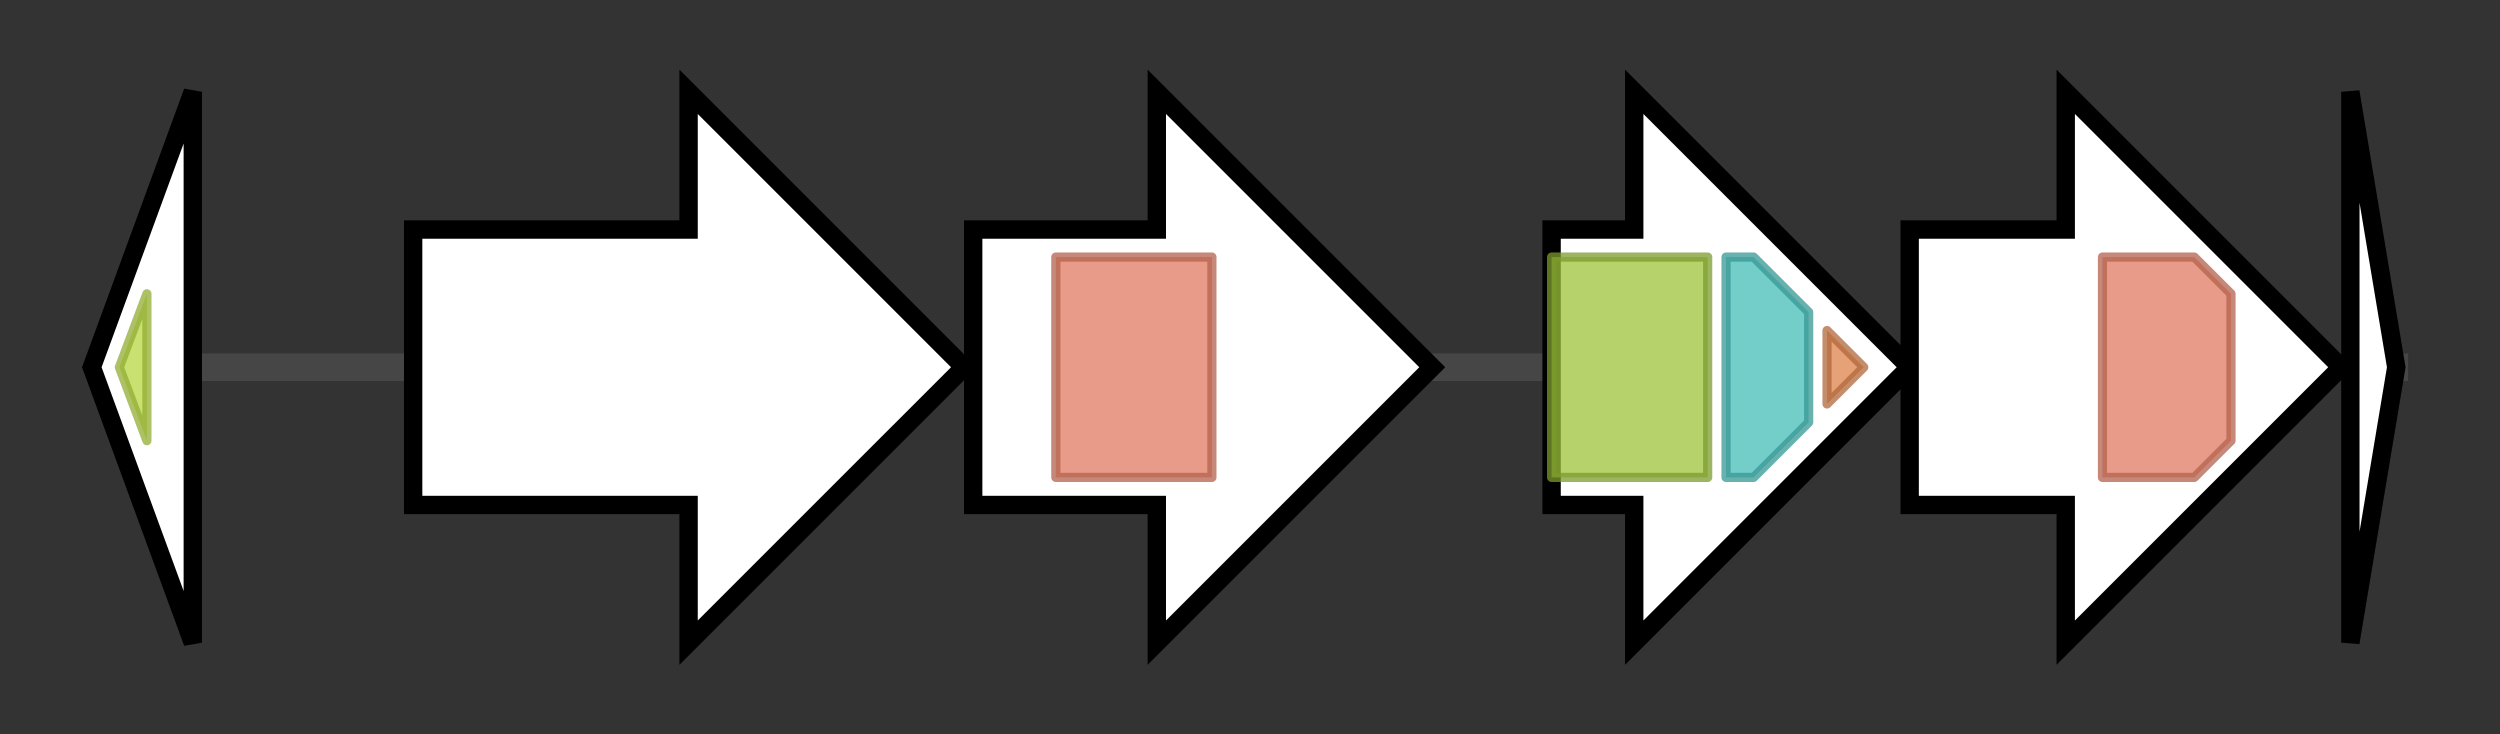<svg version="1.1" baseProfile="full" xmlns="http://www.w3.org/2000/svg" width="272.3" height="80">
	<rect width="100%" height="100%" fill="#333333" stroke="none"/>
	<g>
		<line x1="10" y1="40.0" x2="262.3" y2="40.0" style="stroke:rgb(70,70,70); stroke-width:3 "/>
		<g>
			<title>phyA
PhyA</title>
			<polygon class="phyA
PhyA" points="10,40 21,10 21,70" fill="rgb(255,255,255)" fill-opacity="1.0" stroke="rgb(0,0,0)" stroke-width="2"  />
			<g>
				<title>Capsule_synth (PF05159)
"Capsule polysaccharide biosynthesis protein"</title>
				<polygon class="PF05159" points="13,40 16,32 16,48" stroke-linejoin="round" width="6" height="24" fill="rgb(183,215,64)" stroke="rgb(146,172,51)" stroke-width="1" opacity="0.75" />
			</g>
		</g>
		<g>
			<title>dcbE
DcbE</title>
			<polygon class="dcbE
DcbE" points="45,25 75,25 75,10 105,40 75,70 75,55 45,55" fill="rgb(255,255,255)" fill-opacity="1.0" stroke="rgb(0,0,0)" stroke-width="2"  />
		</g>
		<g>
			<title>dcbF
glycosyltransferase DcbF</title>
			<polygon class="dcbF
glycosyltransferase DcbF" points="106,25 126,25 126,10 156,40 126,70 126,55 106,55" fill="rgb(255,255,255)" fill-opacity="1.0" stroke="rgb(0,0,0)" stroke-width="2"  />
			<g>
				<title>Glycos_transf_2 (PF00535)
"Glycosyl transferase family 2"</title>
				<rect class="PF00535" x="115" y="28" stroke-linejoin="round" width="17" height="24" fill="rgb(224,122,96)" stroke="rgb(179,97,76)" stroke-width="1" opacity="0.75" />
			</g>
		</g>
		<g>
			<title>dcbC
UDP-glucose dehydrogenase DcbC</title>
			<polygon class="dcbC
UDP-glucose dehydrogenase DcbC" points="169,25 178,25 178,10 208,40 178,70 178,55 169,55" fill="rgb(255,255,255)" fill-opacity="1.0" stroke="rgb(0,0,0)" stroke-width="2"  />
			<g>
				<title>UDPG_MGDP_dh_N (PF03721)
"UDP-glucose/GDP-mannose dehydrogenase family, NAD binding domain"</title>
				<rect class="PF03721" x="169" y="28" stroke-linejoin="round" width="17" height="24" fill="rgb(156,194,58)" stroke="rgb(124,155,46)" stroke-width="1" opacity="0.75" />
			</g>
			<g>
				<title>UDPG_MGDP_dh (PF00984)
"UDP-glucose/GDP-mannose dehydrogenase family, central domain"</title>
				<polygon class="PF00984" points="188,28 191,28 197,34 197,46 191,52 188,52" stroke-linejoin="round" width="9" height="24" fill="rgb(69,189,184)" stroke="rgb(55,151,147)" stroke-width="1" opacity="0.75" />
			</g>
			<g>
				<title>UDPG_MGDP_dh_C (PF03720)
"UDP-glucose/GDP-mannose dehydrogenase family, UDP binding domain"</title>
				<polygon class="PF03720" points="199,36 203,40 199,44" stroke-linejoin="round" width="8" height="24" fill="rgb(221,130,74)" stroke="rgb(176,103,59)" stroke-width="1" opacity="0.75" />
			</g>
		</g>
		<g>
			<title>dcbB
glycosyltransferase DcbB</title>
			<polygon class="dcbB
glycosyltransferase DcbB" points="208,25 225,25 225,10 255,40 225,70 225,55 208,55" fill="rgb(255,255,255)" fill-opacity="1.0" stroke="rgb(0,0,0)" stroke-width="2"  />
			<g>
				<title>Glycos_transf_2 (PF00535)
"Glycosyl transferase family 2"</title>
				<polygon class="PF00535" points="229,28 239,28 243,32 243,48 239,52 229,52" stroke-linejoin="round" width="14" height="24" fill="rgb(224,122,96)" stroke="rgb(179,97,76)" stroke-width="1" opacity="0.75" />
			</g>
		</g>
		<g>
			<title>hexD
HexD</title>
			<polygon class="hexD
HexD" points="256,10 261,40 256,70" fill="rgb(255,255,255)" fill-opacity="1.0" stroke="rgb(0,0,0)" stroke-width="2"  />
		</g>
	</g>
</svg>
